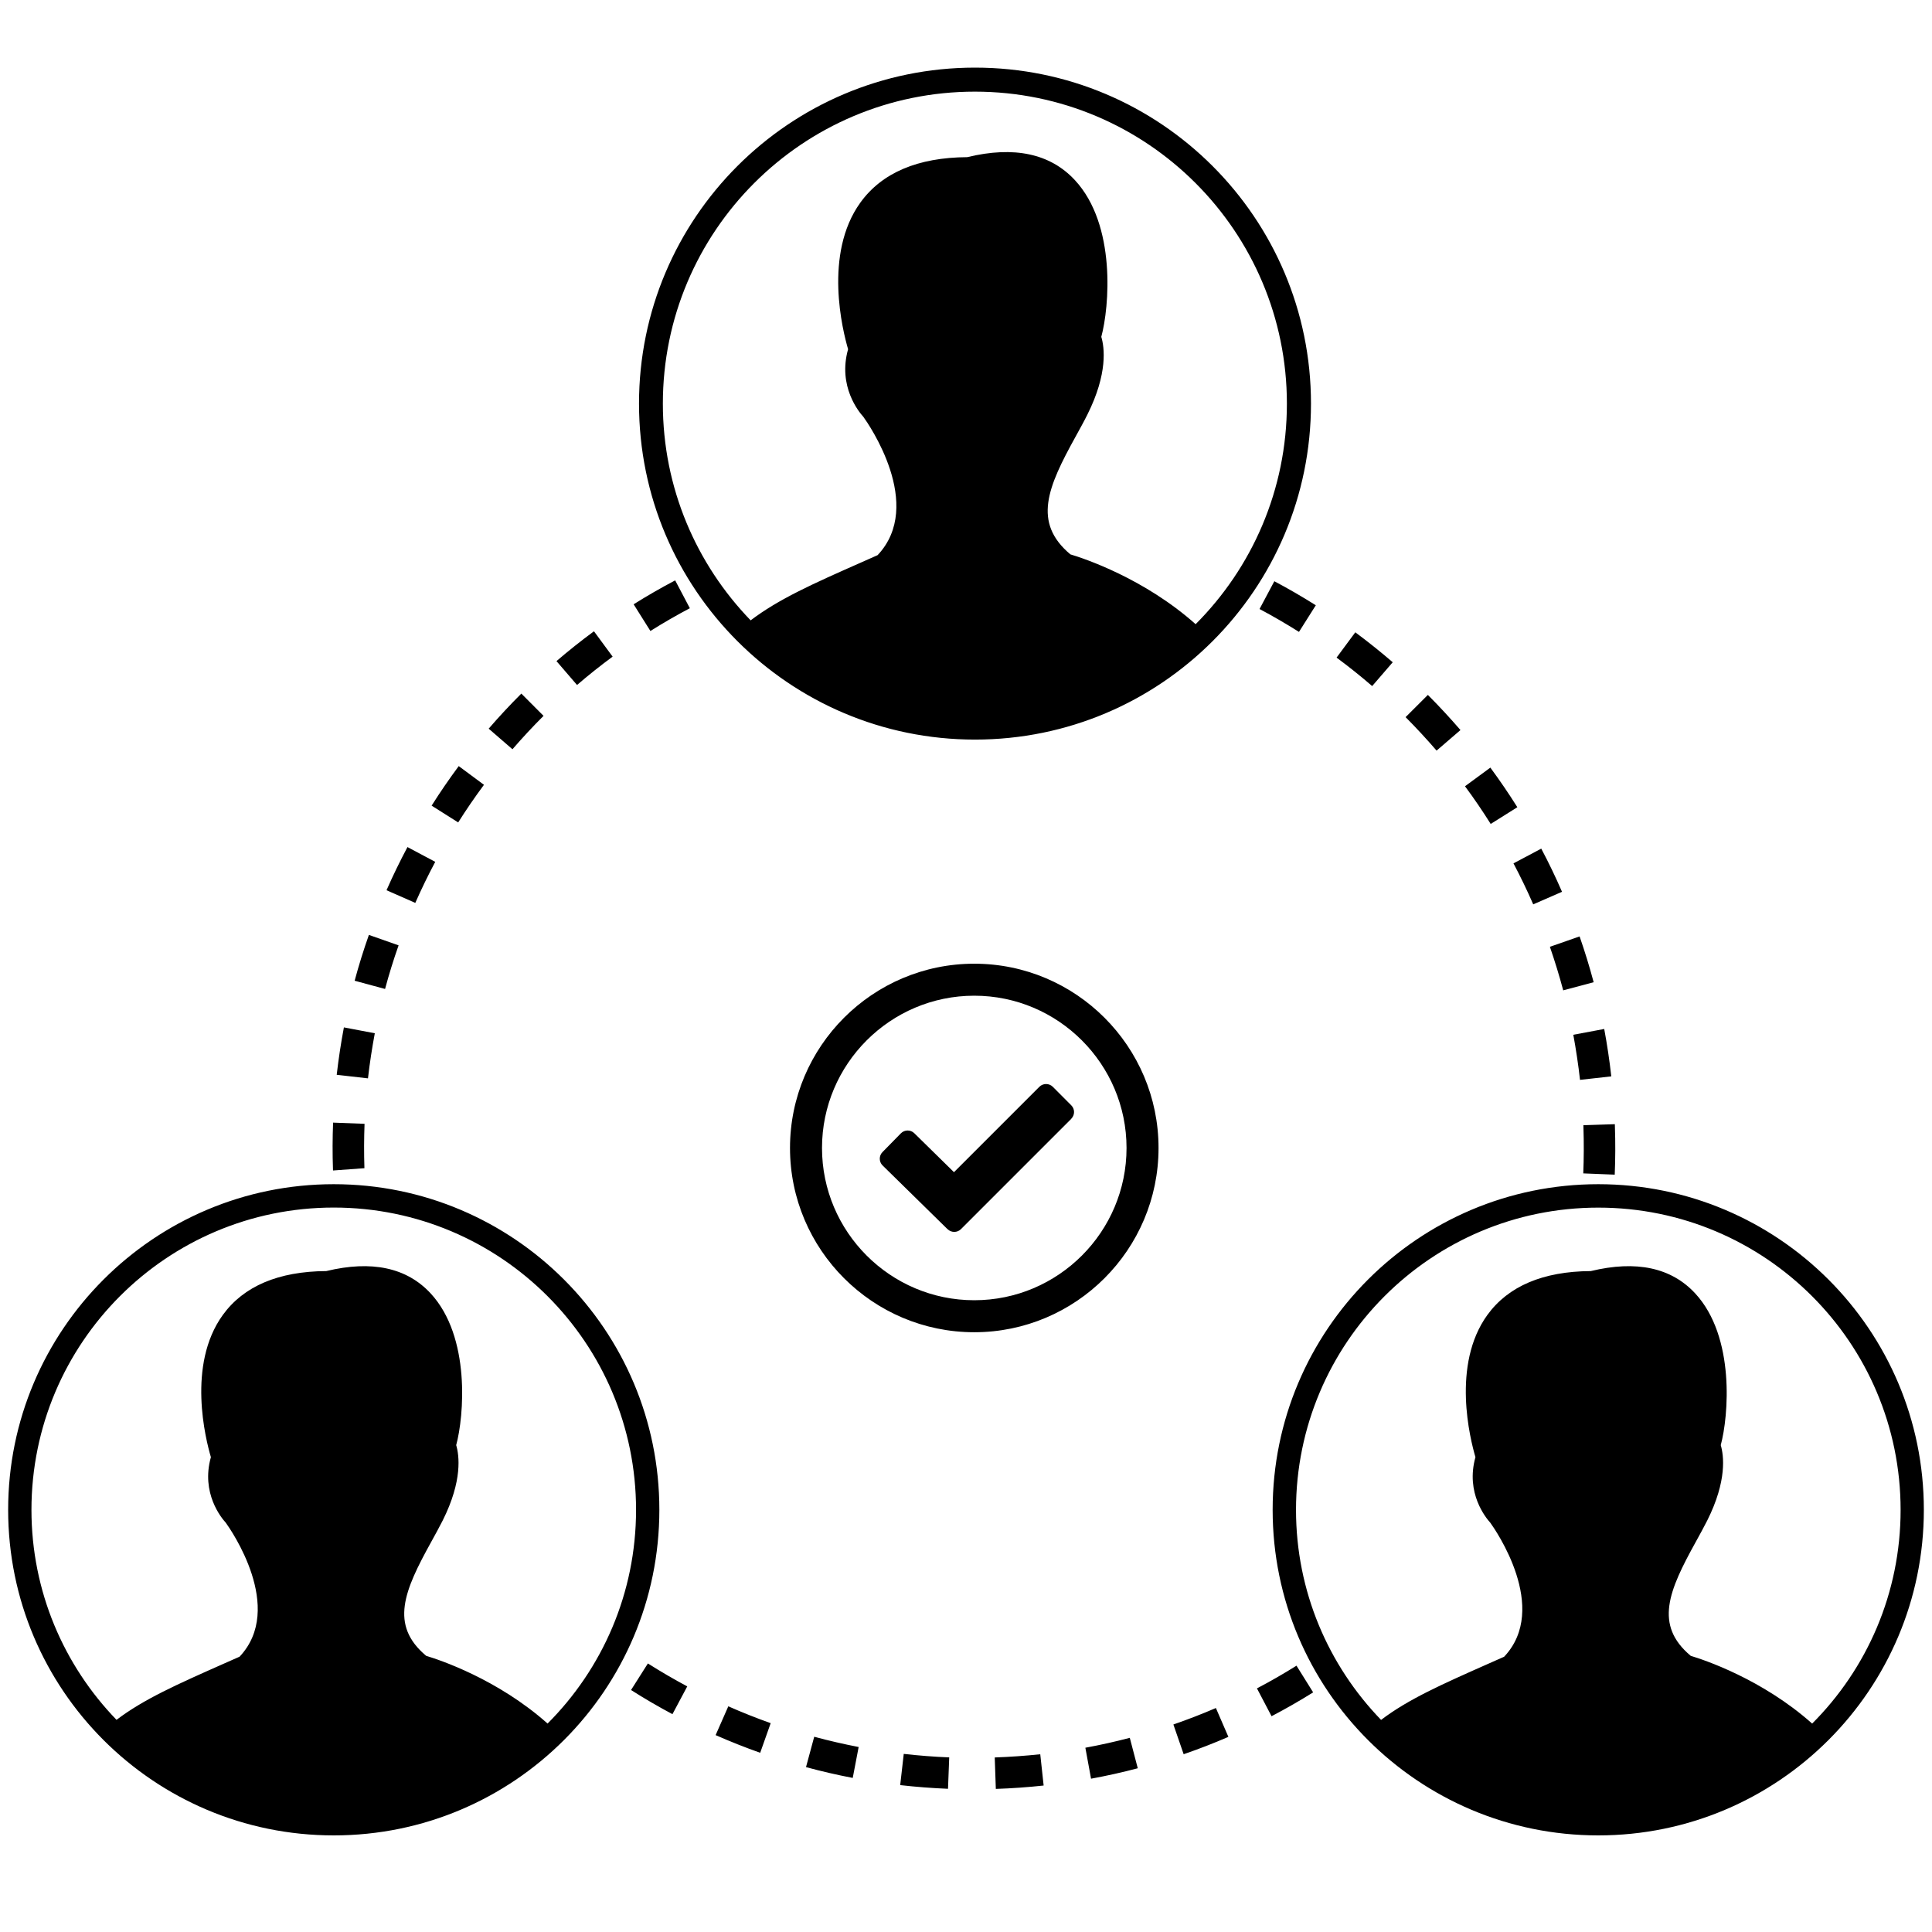 <!-- Generated by IcoMoon.io -->
<svg version="1.1" xmlns="http://www.w3.org/2000/svg" width="32" height="32" viewBox="0 0 32 32">
<title>adaptive-mfa</title>
<path d="M16.149 1.12c-3.074 0-5.565 2.492-5.565 5.565s2.492 5.565 5.565 5.565c3.074 0 5.565-2.492 5.565-5.565s-2.492-5.565-5.565-5.565zM19.804 10.339c-0.855-0.761-1.853-1.091-2.075-1.157-0.63-0.528-0.375-1.116 0.085-1.948 0.069-0.126 0.138-0.249 0.197-0.368 0.341-0.682 0.282-1.114 0.23-1.287 0.133-0.49 0.251-1.852-0.436-2.594-0.409-0.442-1.009-0.57-1.785-0.382-0.818 0.005-1.413 0.258-1.77 0.753-0.614 0.852-0.291 2.128-0.203 2.428-0.173 0.614 0.18 1.040 0.253 1.12 0.084 0.116 1.020 1.46 0.236 2.291l-0.268 0.119c-0.811 0.358-1.371 0.609-1.835 0.961-0.899-0.93-1.454-2.194-1.454-3.589 0-2.854 2.314-5.168 5.168-5.168s5.168 2.314 5.168 5.168c-0 1.427-0.578 2.718-1.513 3.654zM5.528 19.614c-2.978 0-5.393 2.414-5.393 5.393s2.414 5.393 5.393 5.393 5.393-2.414 5.393-5.393-2.414-5.393-5.393-5.393zM9.069 28.547c-0.828-0.737-1.795-1.057-2.010-1.121-0.61-0.511-0.363-1.081 0.083-1.887 0.067-0.122 0.133-0.241 0.191-0.356 0.331-0.661 0.273-1.079 0.223-1.247 0.129-0.475 0.243-1.794-0.423-2.513-0.396-0.428-0.977-0.552-1.729-0.37-0.793 0.005-1.369 0.25-1.715 0.729-0.596 0.826-0.282 2.062-0.196 2.353-0.167 0.595 0.174 1.007 0.246 1.085 0.081 0.112 0.989 1.414 0.229 2.22l-0.26 0.115c-0.785 0.348-1.329 0.59-1.778 0.931-0.871-0.901-1.409-2.126-1.409-3.478 0-2.765 2.242-5.007 5.007-5.007s5.007 2.242 5.007 5.007c0 1.382-0.56 2.634-1.466 3.54zM26.472 19.614c-2.978 0-5.393 2.414-5.393 5.393s2.414 5.393 5.393 5.393c2.978 0 5.393-2.414 5.393-5.393s-2.414-5.393-5.393-5.393zM30.014 28.547c-0.828-0.737-1.795-1.057-2.010-1.121-0.61-0.511-0.363-1.081 0.083-1.887 0.067-0.122 0.133-0.241 0.191-0.356 0.331-0.661 0.273-1.079 0.223-1.247 0.129-0.475 0.243-1.794-0.423-2.513-0.396-0.428-0.977-0.552-1.729-0.37-0.793 0.005-1.369 0.25-1.715 0.729-0.596 0.826-0.282 2.062-0.196 2.353-0.167 0.595 0.174 1.007 0.246 1.086 0.081 0.112 0.989 1.414 0.229 2.22l-0.26 0.115c-0.785 0.348-1.329 0.59-1.778 0.931-0.871-0.901-1.409-2.126-1.409-3.478 0-2.765 2.242-5.007 5.007-5.007s5.007 2.242 5.007 5.007c0 1.382-0.56 2.634-1.466 3.54zM16.137 22.066c-1.683 0-3.052-1.369-3.052-3.052s1.369-3.052 3.052-3.052 3.052 1.369 3.052 3.052-1.369 3.052-3.052 3.052zM16.137 16.492c-1.39 0-2.522 1.132-2.522 2.522s1.132 2.522 2.522 2.522c1.391 0 2.522-1.132 2.522-2.522s-1.132-2.522-2.522-2.522zM17.745 18.53l-1.829 1.829c-0.061 0.060-0.16 0.060-0.221 0-0.001-0.001-0.003-0.001-0.004-0.003l-1.073-1.053c-0.061-0.060-0.062-0.16-0.001-0.221l0.305-0.311c0.060-0.061 0.16-0.062 0.221-0.002l0.658 0.646 1.415-1.415c0.061-0.060 0.16-0.060 0.221 0l0.307 0.308c0.061 0.061 0.061 0.16-0 0.221zM16.494 29.63l-0.018-0.521c0.253-0.009 0.507-0.027 0.754-0.053l0.056 0.518c-0.26 0.028-0.526 0.047-0.792 0.056zM15.701 29.628c-0.262-0.011-0.529-0.031-0.791-0.061l0.059-0.517c0.25 0.028 0.503 0.048 0.753 0.058l-0.020 0.521zM18.071 29.46l-0.094-0.512c0.244-0.045 0.492-0.1 0.736-0.164l0.132 0.504c-0.257 0.068-0.518 0.126-0.775 0.173zM14.124 29.448c-0.26-0.050-0.521-0.11-0.774-0.179l0.136-0.503c0.24 0.065 0.488 0.122 0.736 0.17l-0.098 0.512zM19.605 29.055l-0.17-0.492c0.239-0.083 0.475-0.174 0.704-0.273l0.207 0.478c-0.24 0.104-0.489 0.201-0.74 0.287zM12.592 29.032c-0.249-0.088-0.498-0.187-0.739-0.293l0.21-0.477c0.229 0.101 0.465 0.195 0.702 0.279l-0.174 0.491zM21.061 28.426l-0.242-0.461c0.221-0.116 0.442-0.243 0.655-0.376l0.276 0.442c-0.224 0.14-0.456 0.273-0.689 0.395zM11.138 28.392c-0.235-0.125-0.466-0.26-0.686-0.4l0.279-0.44c0.21 0.133 0.429 0.261 0.652 0.38l-0.245 0.46zM26.745 19.456l-0.521-0.021c0.010-0.252 0.011-0.506 0.003-0.756l-0.001-0.042 0.521-0.017 0.001 0.042c0.009 0.263 0.008 0.53-0.003 0.794zM5.516 19.387l-0.001-0.021c-0.009-0.257-0.008-0.516 0.002-0.772l0.521 0.020c-0.009 0.243-0.010 0.491-0.002 0.735l-0.52 0.038zM26.17 17.886c-0.028-0.25-0.066-0.501-0.111-0.747l0.512-0.096c0.048 0.258 0.088 0.523 0.117 0.785l-0.518 0.058zM6.095 17.861l-0.518-0.059c0.030-0.262 0.070-0.526 0.119-0.785l0.512 0.097c-0.046 0.246-0.085 0.497-0.113 0.746zM25.892 16.404c-0.065-0.244-0.14-0.487-0.221-0.722l0.492-0.172c0.086 0.247 0.165 0.503 0.233 0.759l-0.503 0.134zM6.377 16.38l-0.503-0.136c0.068-0.254 0.148-0.51 0.236-0.759l0.492 0.173c-0.084 0.237-0.159 0.48-0.224 0.722zM25.395 14.979c-0.1-0.23-0.211-0.459-0.327-0.679l0.46-0.244c0.123 0.232 0.239 0.473 0.344 0.715l-0.477 0.208zM6.879 14.955l-0.477-0.21c0.106-0.242 0.223-0.482 0.347-0.715l0.46 0.245c-0.118 0.221-0.229 0.45-0.33 0.679zM24.69 13.646c-0.133-0.212-0.276-0.422-0.425-0.623l0.42-0.309c0.156 0.212 0.307 0.433 0.447 0.656l-0.441 0.277zM7.589 13.622l-0.44-0.278c0.14-0.222 0.292-0.443 0.449-0.655l0.418 0.31c-0.15 0.202-0.293 0.411-0.427 0.623zM23.794 12.432c-0.163-0.189-0.336-0.376-0.513-0.554l0.369-0.368c0.187 0.187 0.368 0.383 0.54 0.582l-0.395 0.34zM8.488 12.41l-0.394-0.341c0.172-0.199 0.354-0.395 0.541-0.581l0.368 0.369c-0.178 0.177-0.351 0.363-0.515 0.553zM22.728 11.364c-0.191-0.165-0.39-0.324-0.59-0.472l0.31-0.419c0.21 0.156 0.419 0.323 0.62 0.496l-0.34 0.394zM9.557 11.345l-0.34-0.395c0.199-0.171 0.408-0.337 0.621-0.494l0.309 0.42c-0.202 0.149-0.401 0.307-0.59 0.47zM21.515 10.466c-0.213-0.134-0.433-0.262-0.653-0.379l0.245-0.46c0.232 0.123 0.463 0.257 0.687 0.398l-0.278 0.44zM10.772 10.45l-0.277-0.441c0.223-0.14 0.454-0.273 0.688-0.396l0.243 0.461c-0.222 0.117-0.442 0.244-0.653 0.377z"></path>
</svg>
